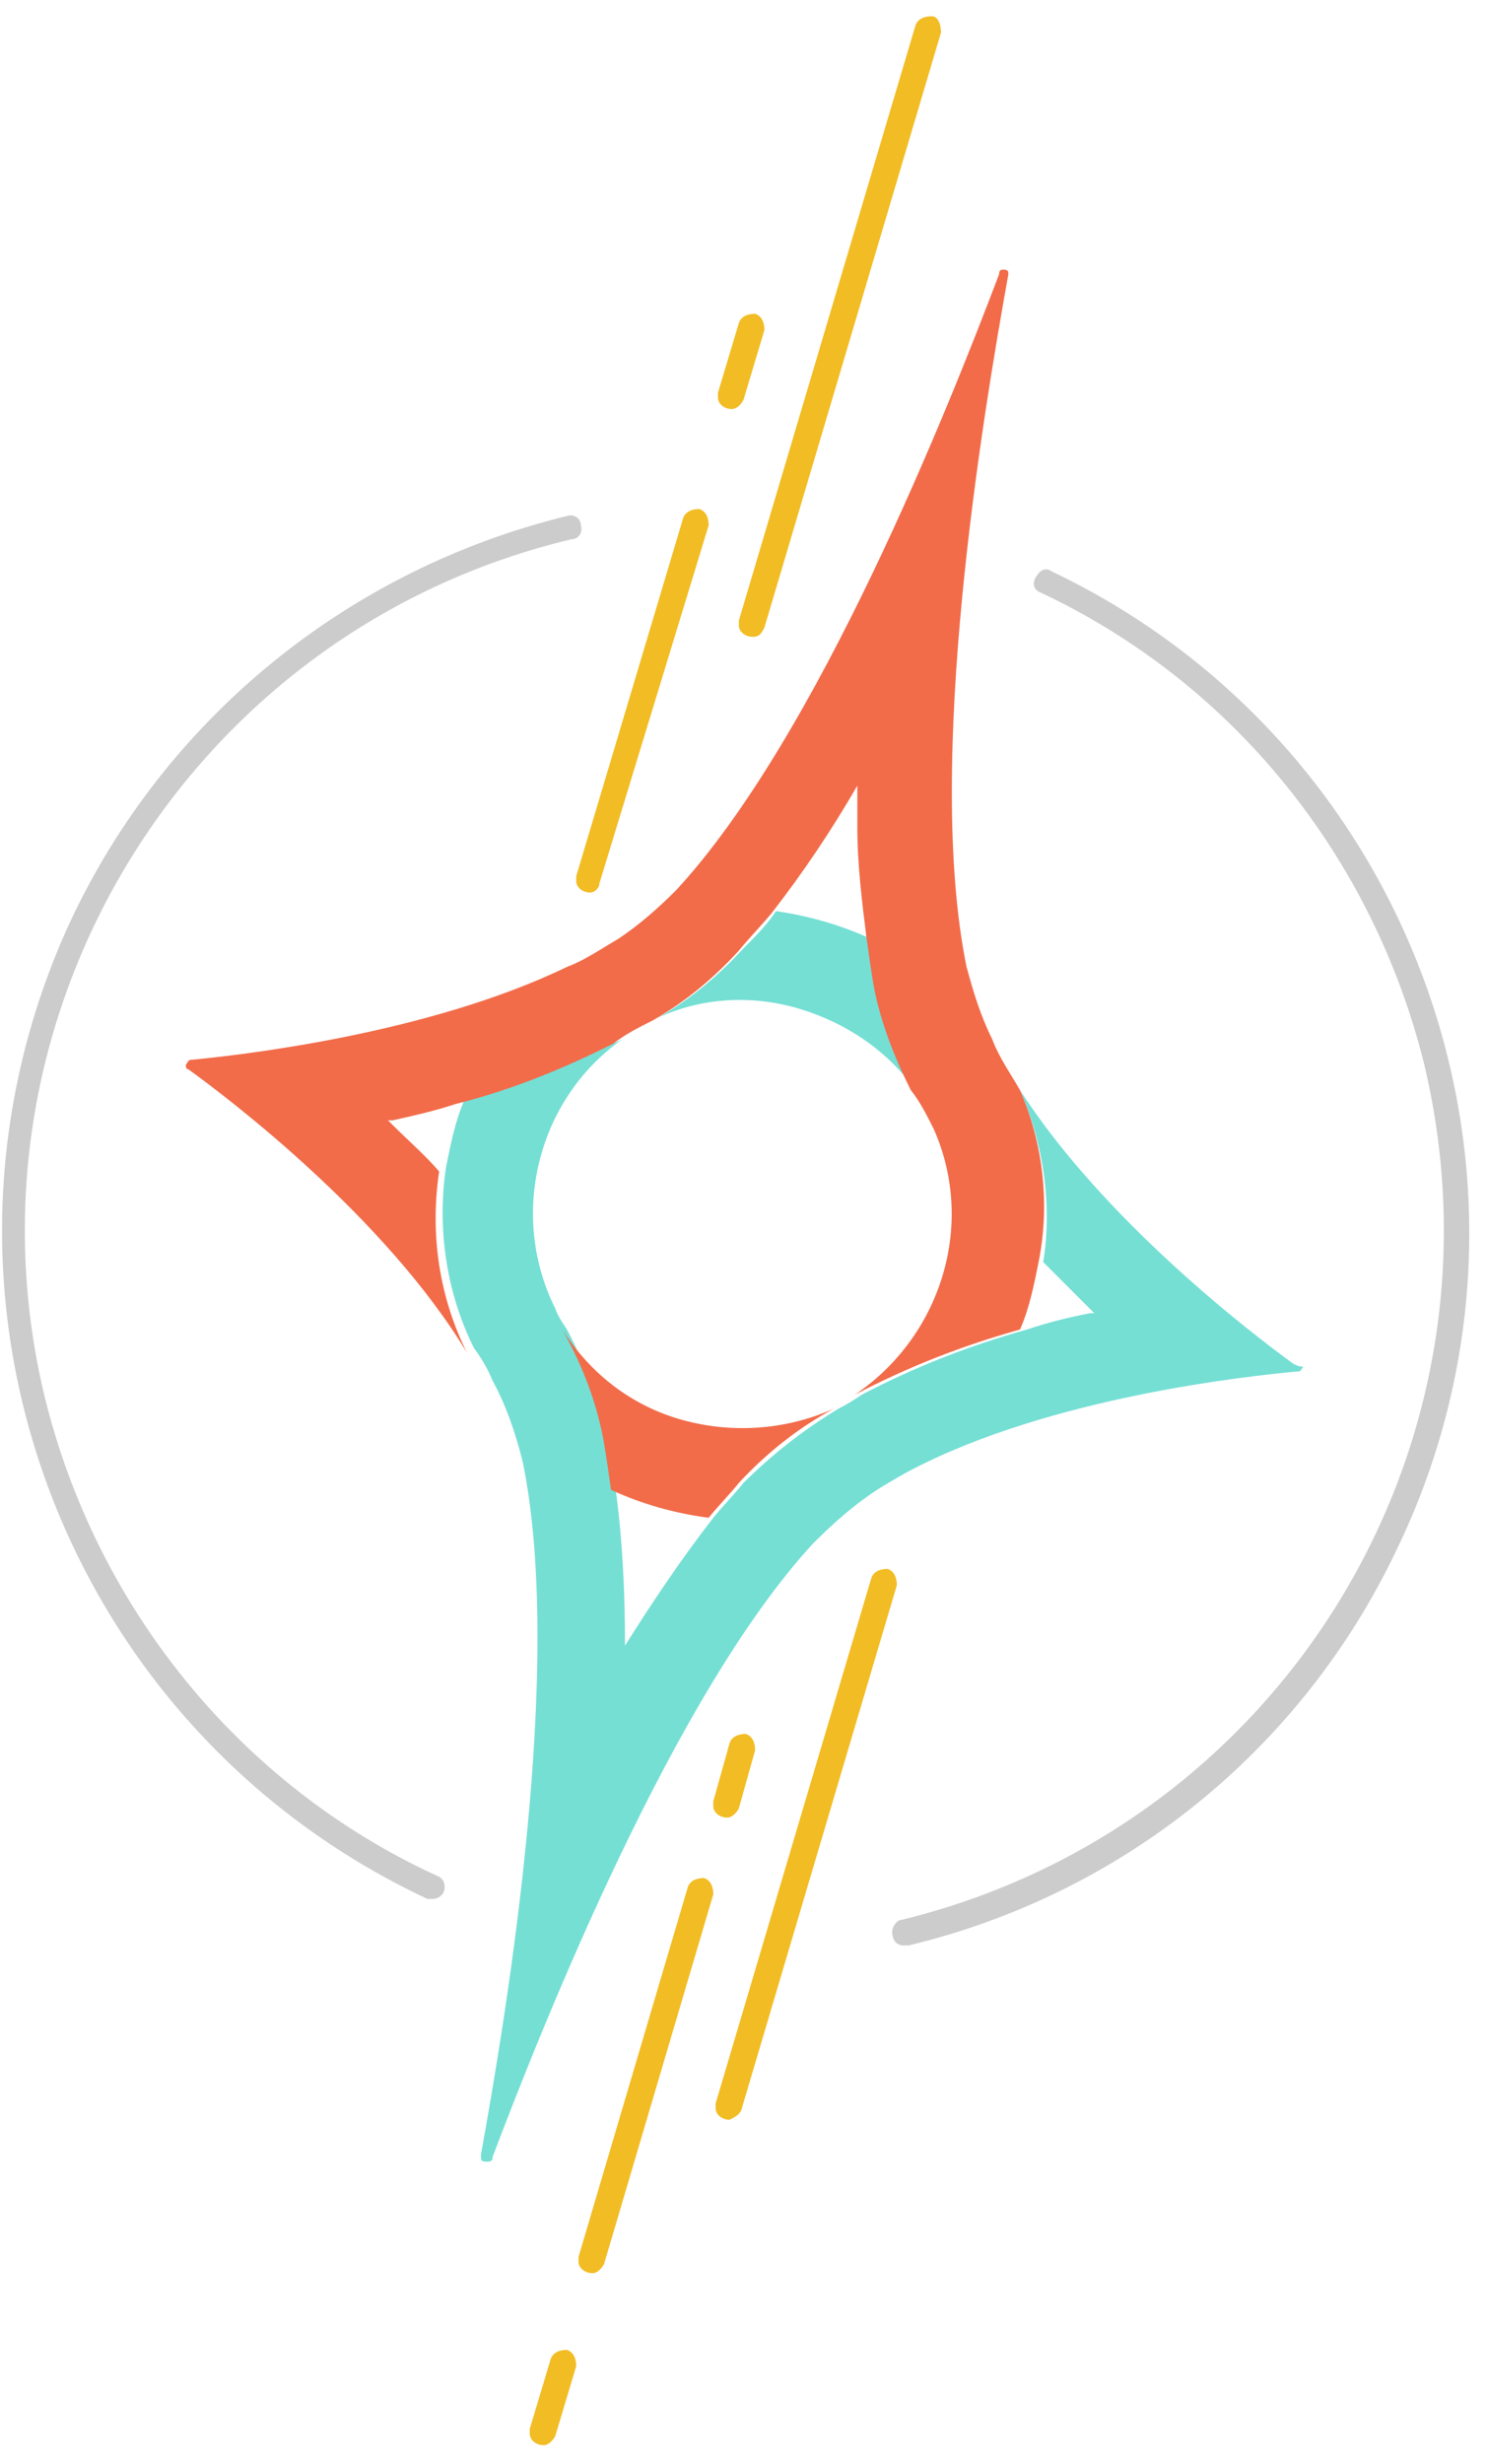 <svg width="64" height="106" viewBox="0 0 64 106" fill="none" xmlns="http://www.w3.org/2000/svg">
    <path d="M18.6 81.7C18.5 81.7 18.4 81.7 18.4 81.7C2.6 74.3 -4.3 55.6 3 39.7C7.1 30.9 15 24.5 24.4 22.2C24.7 22.1 25 22.3 25 22.6C25.1 22.9 24.9 23.2 24.6 23.2C8.2 27.1 -2 43.6 1.9 60C4.1 69.1 10.3 76.8 18.8 80.7C19.1 80.8 19.2 81.1 19.1 81.4C19 81.6 18.8 81.7 18.6 81.7Z"
          fill="#CCCCCC"/>
    <path d="M38.9 83.7C38.6 83.7 38.4 83.5 38.4 83.1C38.4 82.9 38.6 82.6 38.8 82.6C55.2 78.6 65.2 62.2 61.3 45.8C59.1 36.9 53.1 29.4 44.8 25.5C44.5 25.4 44.4 25.1 44.6 24.8C44.8 24.5 45 24.4 45.3 24.6C61 32.1 67.7 51 60.1 66.7C56 75.3 48.3 81.5 39.1 83.7C39 83.7 39 83.7 38.9 83.7Z"
          fill="#CCCCCC"/>
    <path d="M25.5 97.8C25.2 97.8 24.9 97.6 24.9 97.3C24.9 97.2 24.9 97.2 24.9 97.1L29.6 81.2C29.7 80.9 30 80.8 30.3 80.8C30.6 80.9 30.7 81.2 30.7 81.5L26 97.4C25.9 97.6 25.7 97.8 25.5 97.8Z"
          fill="#F2BC24"/>
    <path d="M23.4 105.2C23.1 105.2 22.8 105 22.8 104.7C22.8 104.6 22.8 104.6 22.8 104.5L23.7 101.5C23.8 101.2 24.1 101.1 24.4 101.1C24.7 101.2 24.8 101.5 24.8 101.8L23.9 104.8C23.8 105 23.6 105.2 23.4 105.2Z"
          fill="#F2BC24"/>
    <path d="M31.3 78.2C31 78.2 30.7 78 30.7 77.7C30.7 77.6 30.7 77.6 30.7 77.5L31.4 75C31.5 74.7 31.8 74.6 32.1 74.6C32.4 74.7 32.5 75 32.5 75.3L31.8 77.8C31.7 78 31.5 78.2 31.3 78.2Z"
          fill="#F2BC24"/>
    <path d="M31.4 91.2C31.1 91.2 30.8 91 30.8 90.7C30.8 90.6 30.8 90.6 30.8 90.5L37.5 67.9C37.6 67.6 37.9 67.5 38.2 67.5C38.5 67.6 38.6 67.9 38.6 68.2L31.9 90.8C31.8 91 31.6 91.1 31.4 91.2Z"
          fill="#F2BC24"/>
    <path d="M32.4 27.4C32.1 27.4 31.8 27.2 31.8 26.9C31.8 26.8 31.8 26.8 31.8 26.7L39.4 1.1C39.5 0.8 39.8 0.7 40.1 0.7C40.4 0.7 40.5 1.1 40.5 1.4L32.9 27C32.8 27.2 32.7 27.4 32.4 27.4Z"
          fill="#F2BC24"/>
    <path d="M31.5 17.6C31.2 17.6 30.9 17.4 30.9 17.1C30.9 17 30.9 17 30.9 16.9L31.8 13.9C31.9 13.6 32.2 13.5 32.5 13.5C32.8 13.6 32.9 13.9 32.9 14.2L32 17.2C31.9 17.4 31.7 17.6 31.5 17.6Z"
          fill="#F2BC24"/>
    <path d="M25.4 38.4C25.1 38.4 24.8 38.2 24.8 37.9C24.8 37.8 24.8 37.8 24.8 37.7L29.4 22.3C29.5 22 29.8 21.9 30.1 21.9C30.4 22 30.5 22.3 30.5 22.6L25.8 38C25.8 38.2 25.6 38.4 25.4 38.4Z"
          fill="#F2BC24"/>
    <path d="M34.4 43.4C36.4 44 38.2 45.2 39.4 46.9C38.6 45.5 38.1 44 37.8 42.4C37.7 41.8 37.6 41.1 37.5 40.4C36.2 39.8 34.8 39.4 33.4 39.2C33 39.8 32.5 40.3 32 40.8C30.9 42 29.7 43 28.3 43.8C30.2 42.9 32.4 42.8 34.4 43.4Z"
          fill="#75DFD4"/>
    <path d="M55.7 58.7C53.9 57.4 47.5 52.5 43.9 46.9C44.9 49.2 45.3 51.8 44.9 54.3C45.5 54.9 46.2 55.6 46.9 56.3C47 56.4 47 56.4 47.1 56.5C47 56.5 46.9 56.5 46.9 56.5C45.9 56.7 45.1 56.9 44.2 57.2C41.7 57.9 39.4 58.8 37.1 60C36.8 60.2 36.5 60.4 36.1 60.6C34.6 61.5 33.2 62.6 32 63.8C31.6 64.3 31.1 64.8 30.7 65.3C29.3 67.1 28.1 68.9 26.9 70.8C26.9 68.6 26.8 66.3 26.5 64.1C26.4 63.4 26.3 62.8 26.2 62.1C25.8 60.4 25.2 58.7 24.4 57.2C24.2 56.9 24 56.6 23.9 56.3C21.9 52.3 23.1 47.3 26.8 44.7C24.6 45.8 22.4 46.7 20 47.3C19.6 48.2 19.4 49.2 19.2 50.2C18.8 52.8 19.2 55.6 20.4 58C20.7 58.4 21 58.9 21.2 59.4C21.8 60.5 22.2 61.7 22.5 62.9C24.3 71.7 21.8 86.6 20.7 92.7V92.8C20.7 92.9 20.7 93 20.9 93C20.9 93 20.9 93 21 93C21.1 93 21.1 93 21.2 92.9V92.8C23.4 87 29 72.9 35 66.4C35.9 65.5 36.8 64.7 37.9 64C38.4 63.7 38.9 63.4 39.3 63.2C45.3 60.1 53.7 59.2 55.9 59C56 59 56 58.9 56.1 58.8C55.8 58.8 55.8 58.7 55.7 58.7Z"
          fill="#75DFD4"/>
    <path d="M29.4 61.1C27.2 60.5 25.4 59.1 24.2 57.2C25.1 58.8 25.7 60.4 26 62.1C26.1 62.7 26.2 63.4 26.3 64.1C27.6 64.7 29 65.1 30.5 65.3C30.9 64.8 31.4 64.3 31.8 63.8C33 62.5 34.4 61.4 35.9 60.6C33.9 61.5 31.6 61.7 29.4 61.1Z"
          fill="#F26C4A"/>
    <path d="M43.9 46.9C43.5 46.2 43 45.5 42.7 44.7C42.2 43.7 41.9 42.7 41.6 41.6C39.8 32.8 42.3 17.9 43.4 11.8C43.4 11.7 43.4 11.6 43.2 11.6C43.1 11.6 43 11.6 43 11.8C40.8 17.6 35.2 31.7 29.1 38.3C28.3 39.1 27.5 39.8 26.6 40.4C25.9 40.8 25.2 41.3 24.4 41.6C18.4 44.5 10.3 45.4 8.2 45.6C8.1 45.6 8.1 45.7 8 45.8C8 45.9 8 46 8.1 46C9.9 47.3 16.6 52.4 20.1 58.2C18.9 55.8 18.5 53.1 18.9 50.4C18.3 49.7 17.6 49.1 16.9 48.4C16.8 48.3 16.8 48.3 16.7 48.2C16.8 48.2 16.9 48.2 16.9 48.2C17.8 48 18.7 47.8 19.6 47.5C22 46.9 24.2 46 26.4 44.9C26.9 44.5 27.5 44.2 28.1 43.9C29.5 43.1 30.7 42.1 31.8 40.9C32.2 40.4 32.7 39.9 33.2 39.3C34.6 37.5 35.8 35.7 36.9 33.8C36.9 33.9 36.9 34 36.9 34C36.9 34.5 36.9 35 36.9 35.6C36.9 37.2 37.1 38.8 37.3 40.4C37.4 41.1 37.5 41.8 37.6 42.4C37.9 44 38.5 45.5 39.2 46.9C39.6 47.4 39.9 48 40.2 48.6C42 52.7 40.5 57.5 36.8 60C39.1 58.8 41.4 57.9 43.9 57.2C44.3 56.3 44.5 55.3 44.7 54.3C45.2 51.8 44.9 49.2 43.9 46.9Z"
          fill="#F26C4A"/>
</svg>
